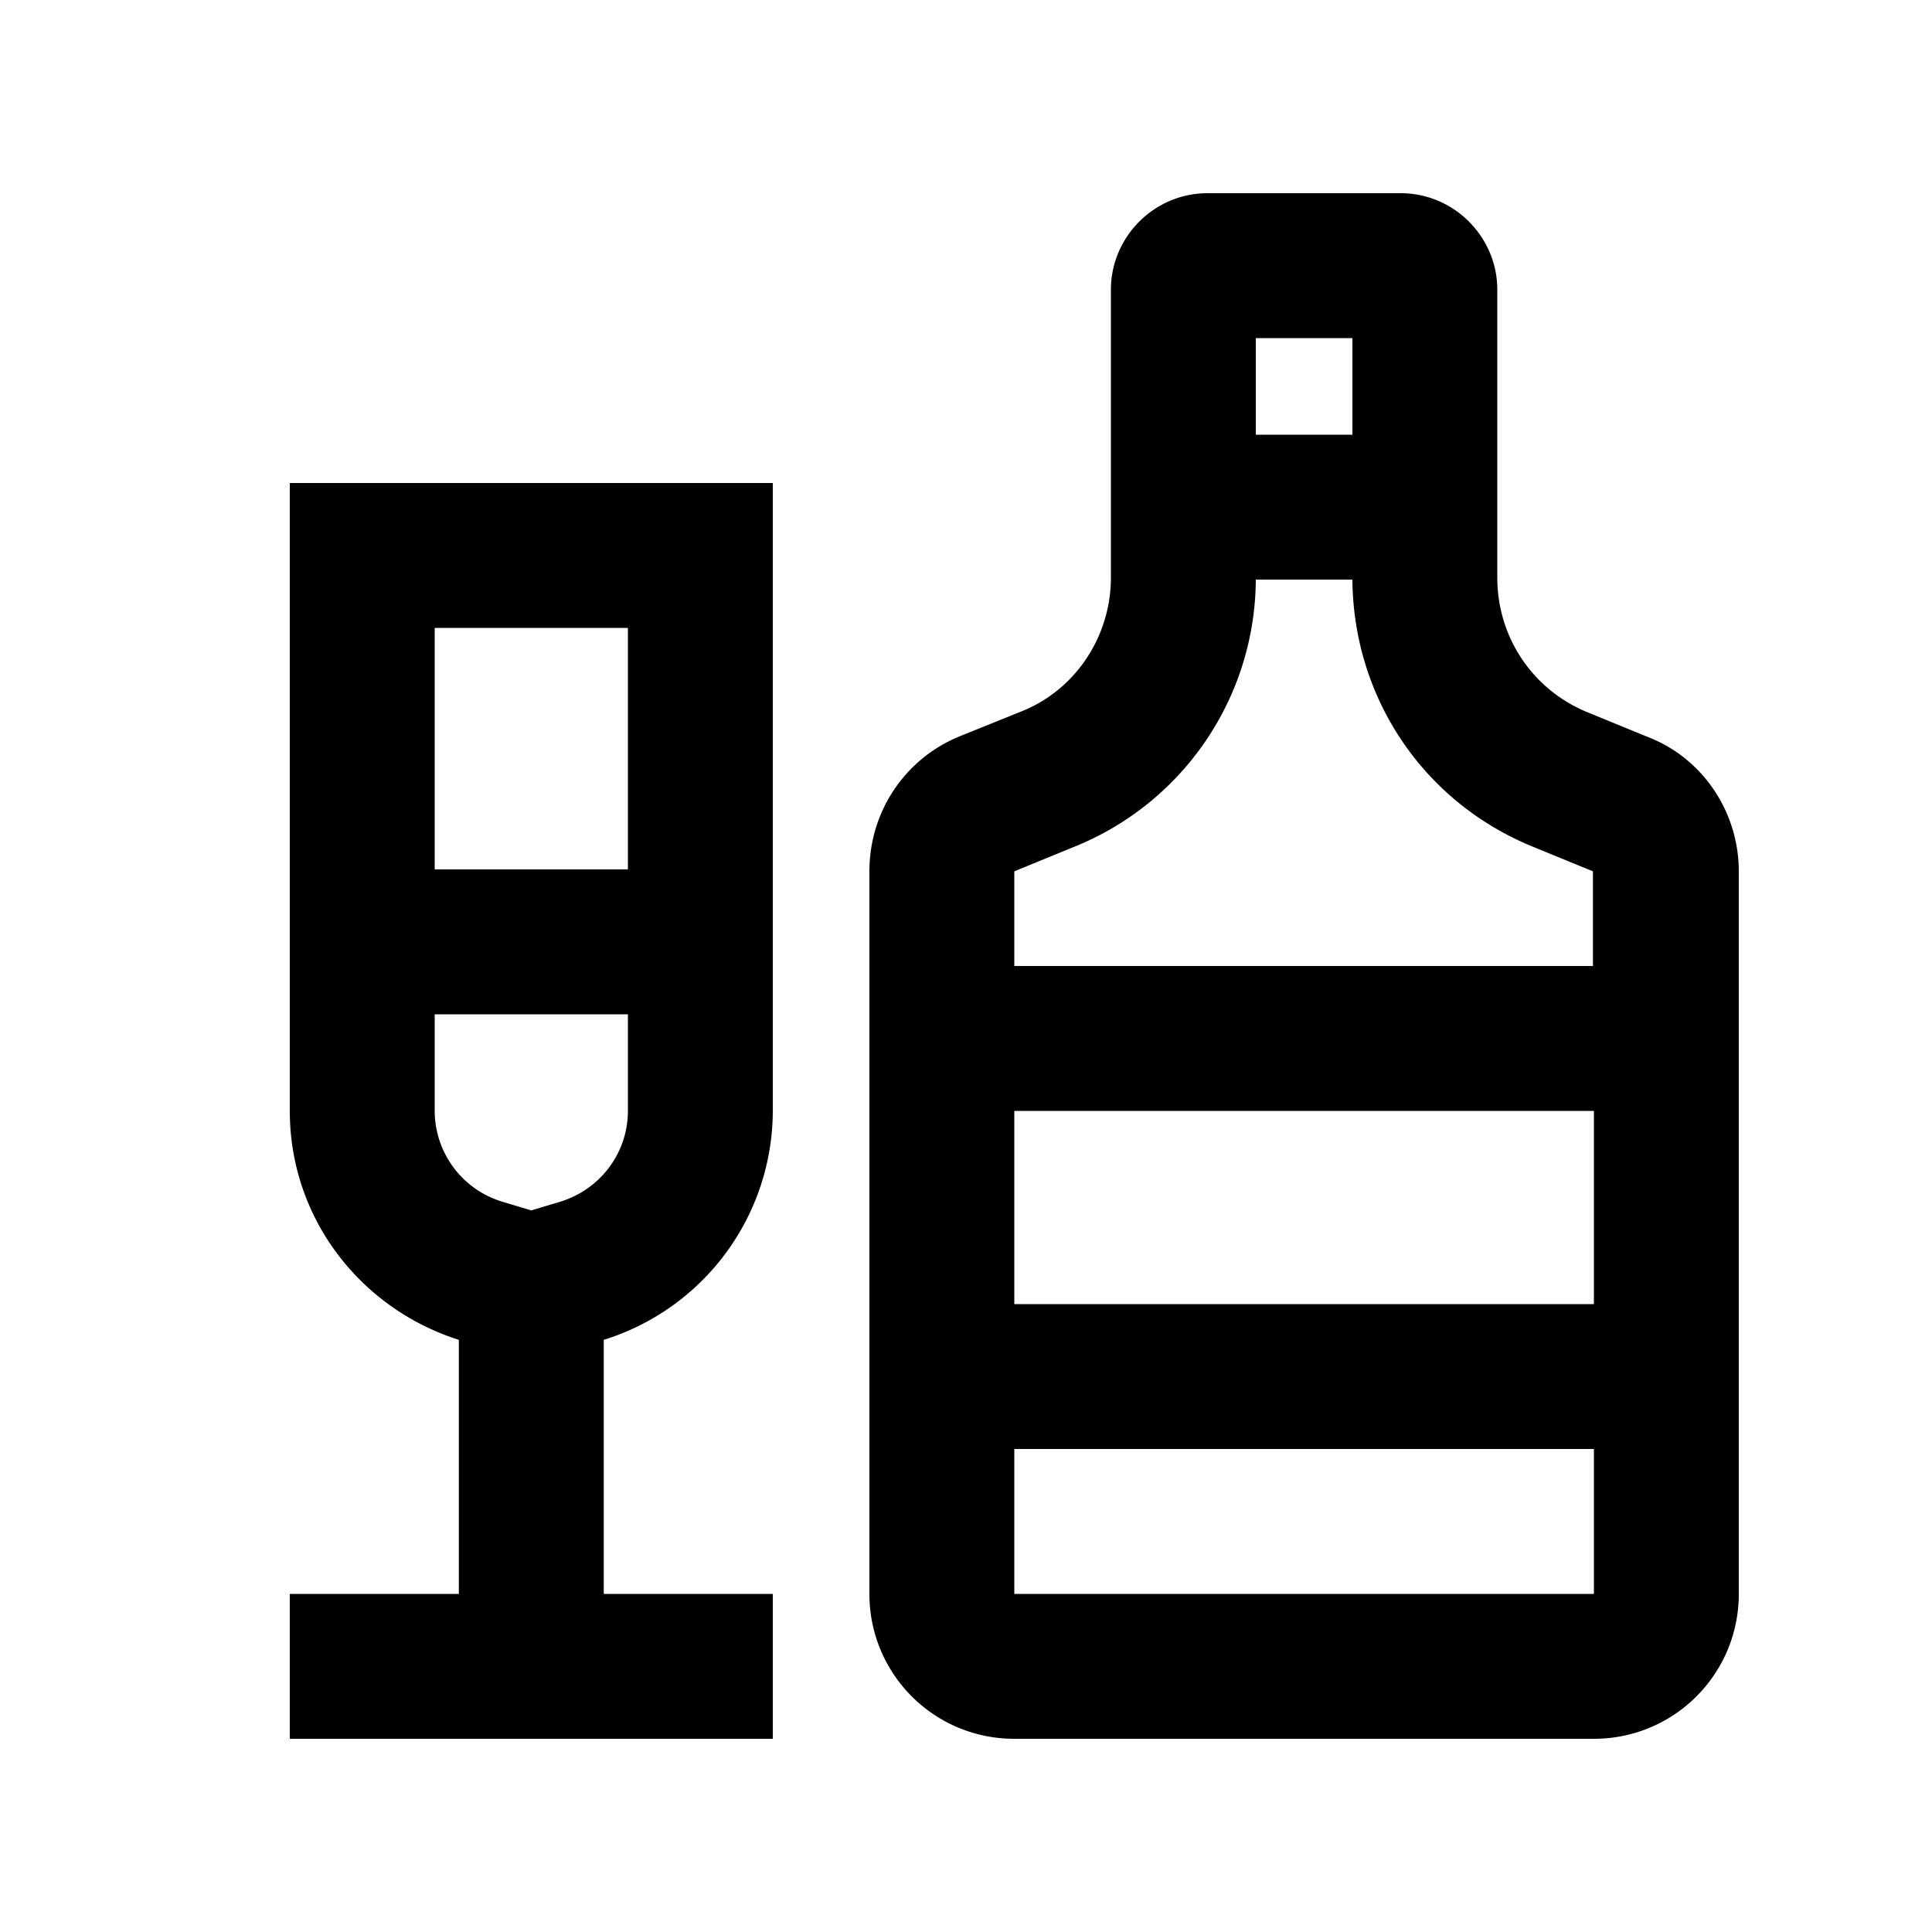 <svg xmlns="http://www.w3.org/2000/svg" width="20" height="20" viewBox="0 0 20 20"><path d="M6.5 10.5v1c0 .43-.28.81-.7.94l-.3.09-.3-.09a.984.984 0 0 1-.7-.94v-1h2M8 5H3v6.5c0 1.12.74 2.05 1.75 2.37v2.63H3V18h5v-1.5H6.25v-2.63A2.488 2.488 0 0 0 8 11.5V5zM4.5 9V6.5h2V9h-2zm12 2.5v2h-6v-2h6m-2-9.5h-2c-.55 0-1 .45-1 1v2.98c0 .61-.37 1.17-.94 1.39l-.62.25c-.57.23-.94.78-.94 1.4v7.48c0 .83.67 1.5 1.5 1.5h6c.83 0 1.5-.67 1.5-1.5V9.02c0-.61-.37-1.17-.94-1.39l-.61-.25c-.58-.23-.95-.78-.95-1.4V3c0-.55-.45-1-1-1zM13 4.5v-1h1v1h-1zM10.5 10v-.98l.61-.25A2.998 2.998 0 0 0 13 6h1c.01 1.23.74 2.31 1.88 2.77l.61.25V10H10.5zm0 6.5V15h6v1.5h-6z"/></svg>